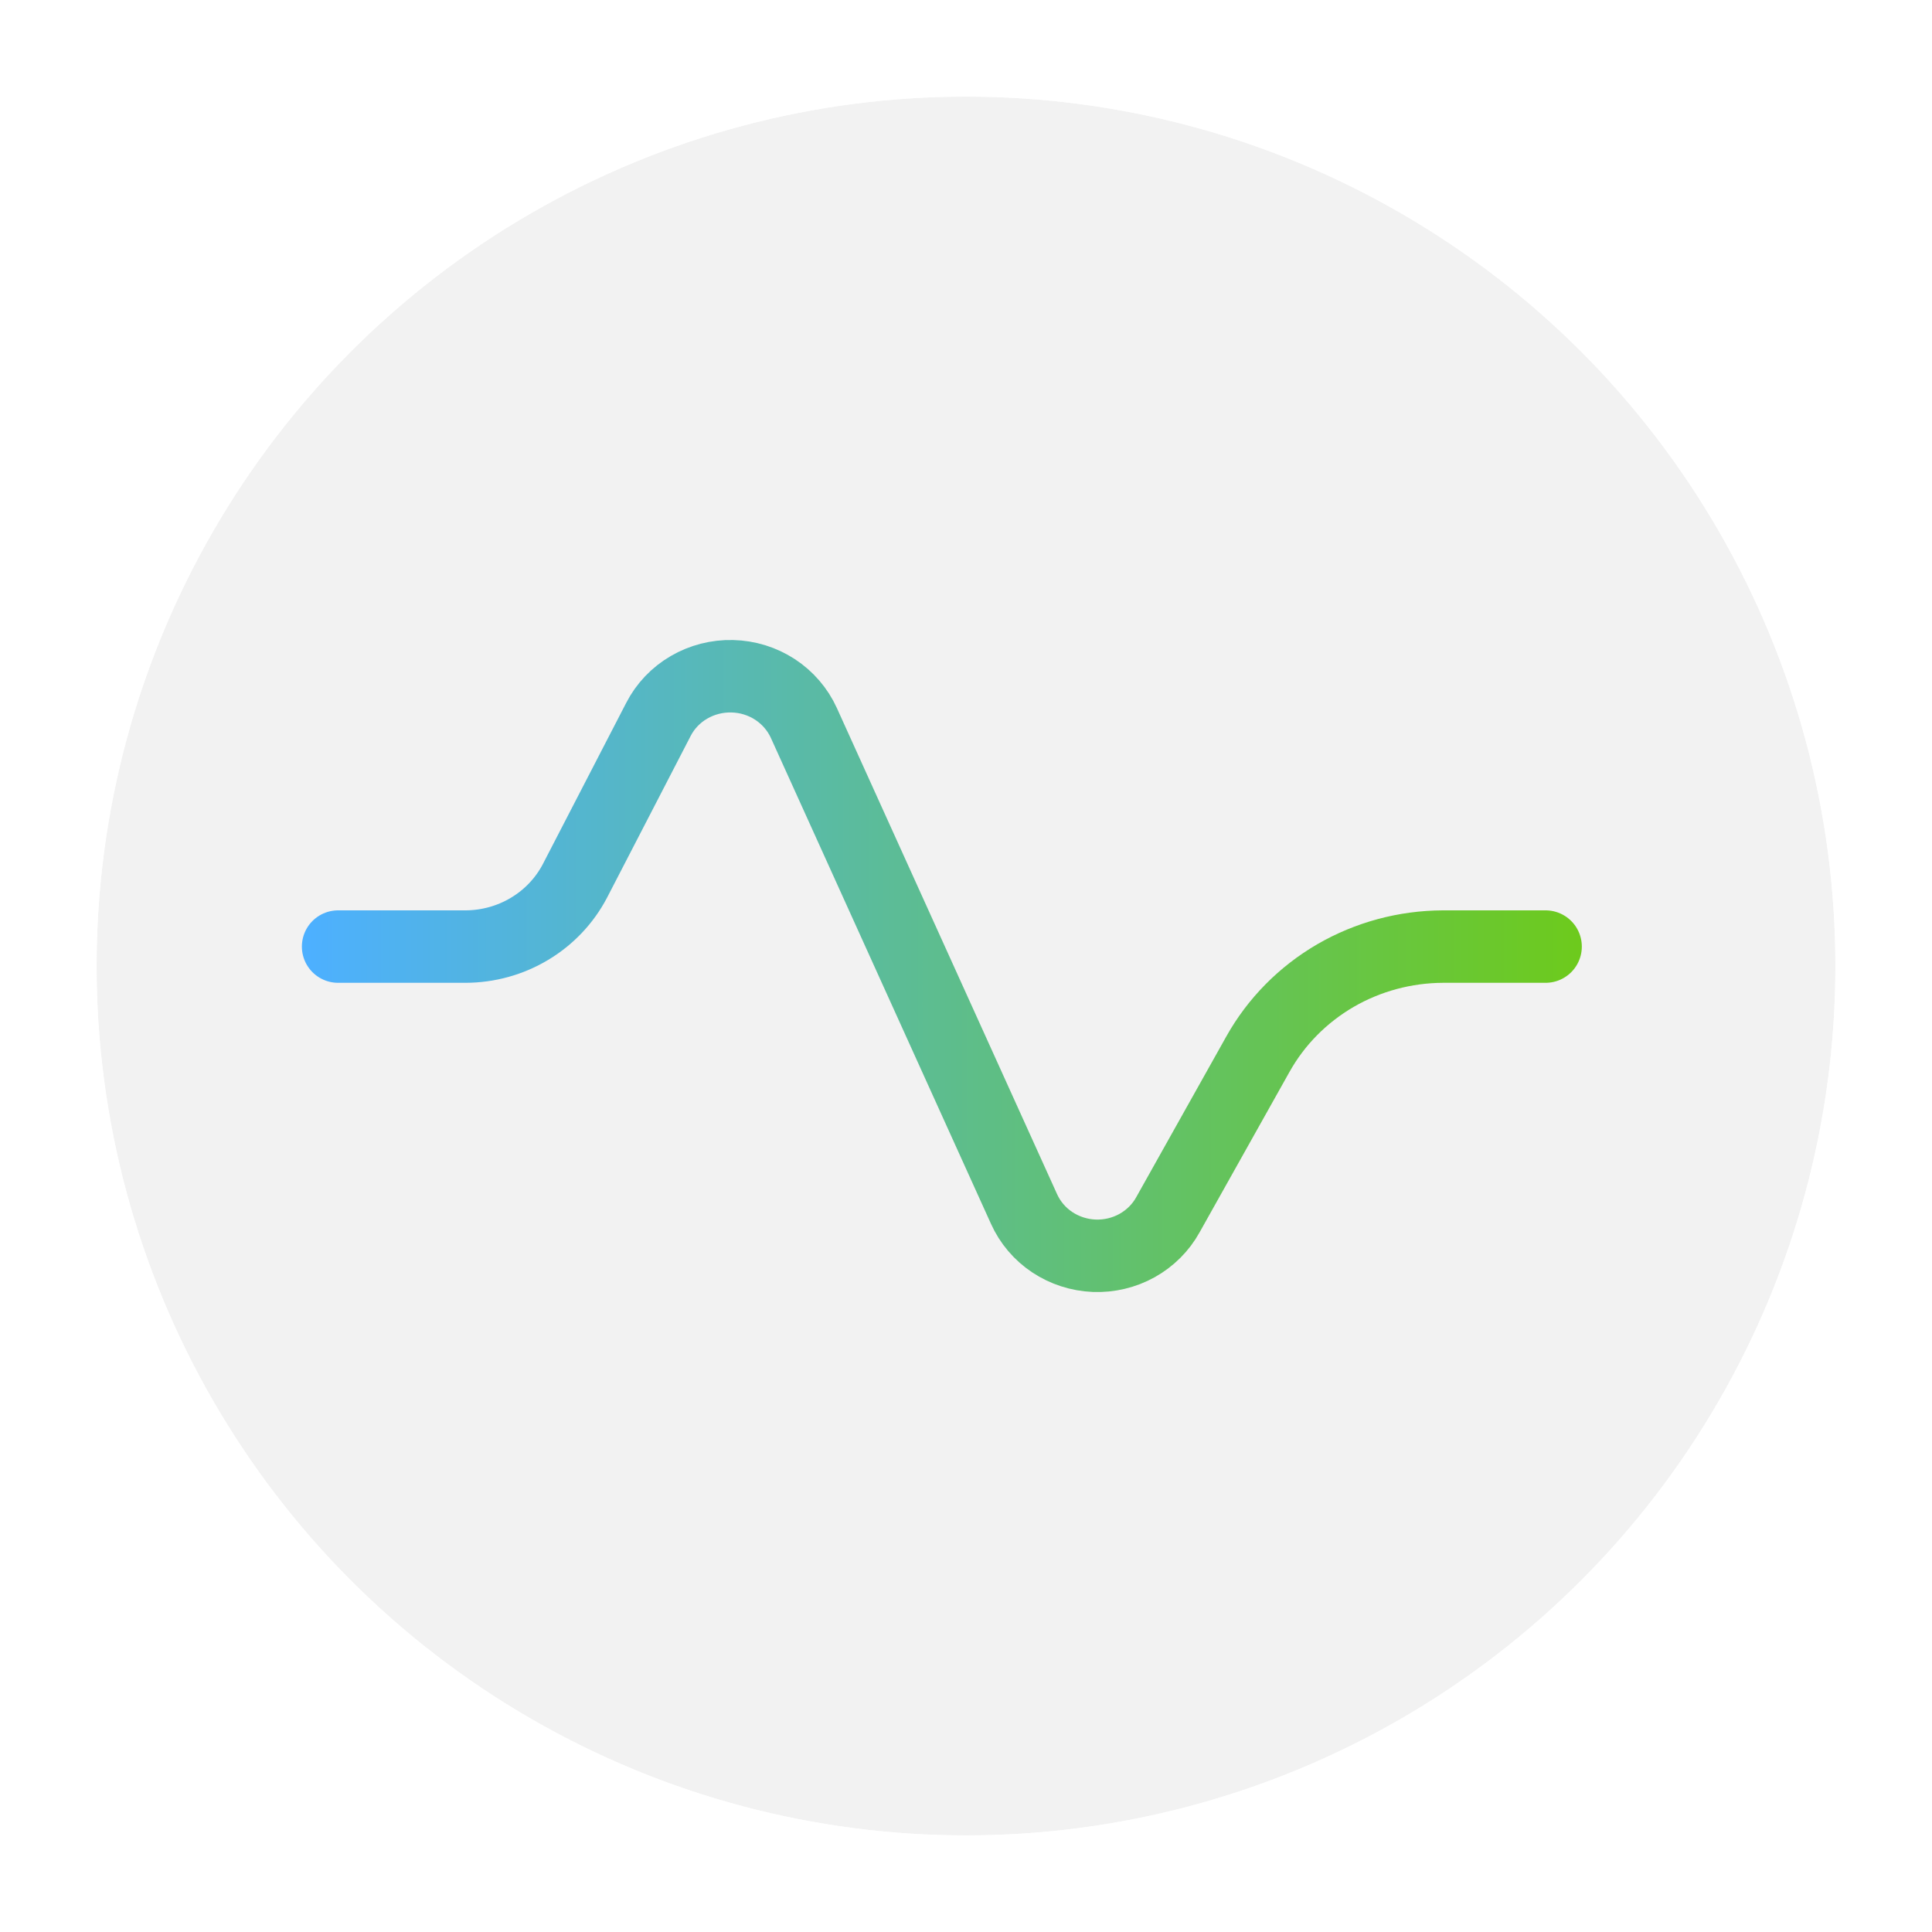 <svg width="40" height="40" viewBox="0 0 40 40" fill="none" xmlns="http://www.w3.org/2000/svg">
<g filter="url(#filter0_b_233_2565)">
<circle cx="20" cy="20" r="18" fill="#F1F1F1" fill-opacity="0.9"/>
<circle cx="20" cy="20" r="18.75" stroke="white" stroke-opacity="0.9" stroke-width="1.5"/>
</g>
<path d="M7 19.598H9.636C10.105 19.597 10.565 19.47 10.964 19.23C11.364 18.991 11.688 18.648 11.902 18.241L13.632 14.895C13.773 14.62 13.992 14.389 14.264 14.231C14.534 14.073 14.846 13.993 15.162 14.001C15.478 14.008 15.785 14.104 16.047 14.275C16.309 14.447 16.516 14.688 16.644 14.97L21.201 25.03C21.326 25.308 21.528 25.547 21.785 25.718C22.042 25.889 22.343 25.986 22.653 25.999C22.964 26.011 23.272 25.938 23.542 25.788C23.812 25.637 24.034 25.416 24.181 25.149L26.045 21.823C26.421 21.151 26.975 20.591 27.648 20.199C28.322 19.808 29.091 19.601 29.875 19.598H32" stroke="url(#paint0_linear_233_2565)" stroke-width="1.5" stroke-miterlimit="10" stroke-linecap="round"/>
<defs>
<filter id="filter0_b_233_2565" x="-3.5" y="-3.5" width="47" height="47" filterUnits="userSpaceOnUse" color-interpolation-filters="sRGB">
<feFlood flood-opacity="0" result="BackgroundImageFix"/>
<feGaussianBlur in="BackgroundImageFix" stdDeviation="2"/>
<feComposite in2="SourceAlpha" operator="in" result="effect1_backgroundBlur_233_2565"/>
<feBlend mode="normal" in="SourceGraphic" in2="effect1_backgroundBlur_233_2565" result="shape"/>
</filter>
<linearGradient id="paint0_linear_233_2565" x1="6.362" y1="20.003" x2="32.651" y2="20.003" gradientUnits="userSpaceOnUse">
<stop stop-color="#4DB0FF"/>
<stop offset="1" stop-color="#6DCA1D"/>
</linearGradient>
</defs>
</svg>
